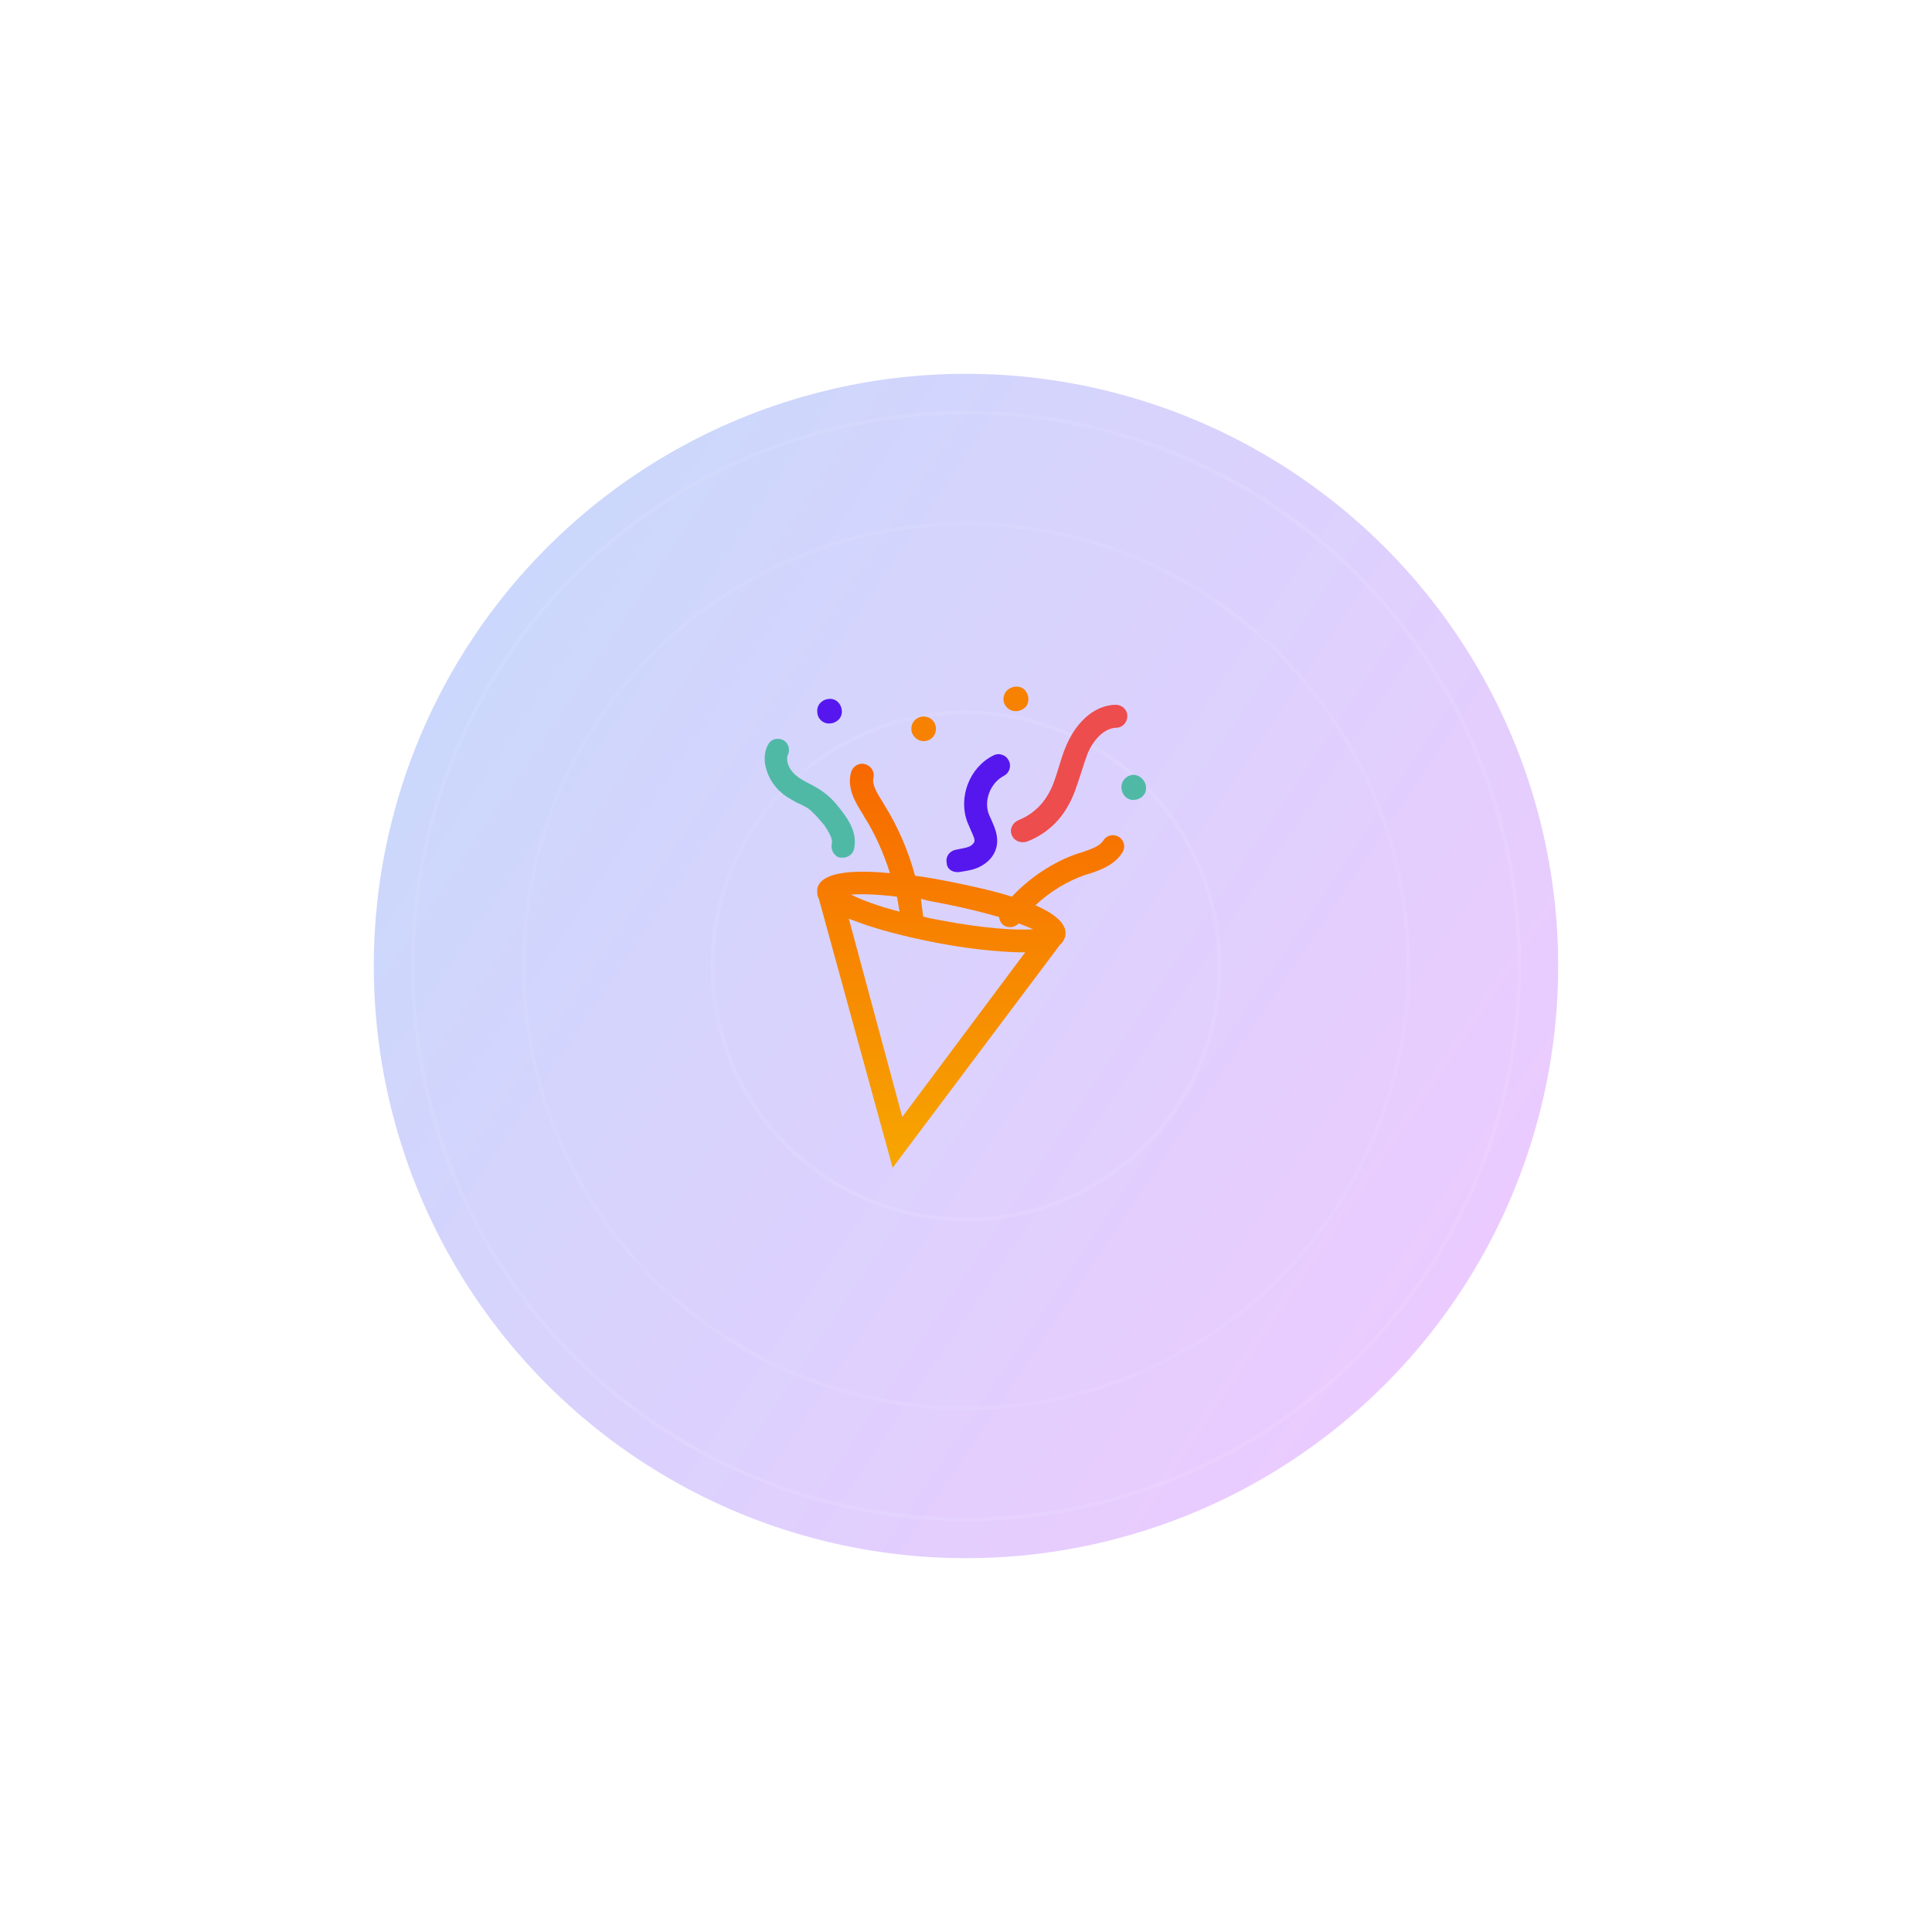<svg width="522" height="522" viewBox="0 0 522 522" fill="none" xmlns="http://www.w3.org/2000/svg">
<g opacity="0.3" filter="url(#filter0_f_403:4736)">
<circle cx="261" cy="261" r="160" transform="rotate(-15 261 261)" fill="url(#paint0_linear_403:4736)" fill-opacity="0.7"/>
</g>
<circle cx="261" cy="261" r="68.5" transform="rotate(-15 261 261)" stroke="white" stroke-opacity="0.08"/>
<circle cx="261" cy="261.001" r="149.5" transform="rotate(-15 261 261.001)" stroke="white" stroke-opacity="0.08"/>
<circle cx="261" cy="261" r="119.5" transform="rotate(-15 261 261)" stroke="white" stroke-opacity="0.06"/>
<path d="M224.714 228.118C224.425 229.707 225.436 231.44 227.025 231.729C227.314 231.729 227.458 231.729 227.747 231.729C229.191 231.729 230.491 230.718 230.78 229.273C231.647 225.084 229.336 221.618 227.458 219.162C226.158 217.429 224.714 215.696 222.98 214.396C221.536 213.24 219.947 212.374 218.503 211.651C217.636 211.218 216.914 210.785 216.191 210.351C214.891 209.485 213.158 208.04 212.725 205.729C212.58 205.007 212.725 204.429 212.725 204.285C213.591 202.84 213.158 200.963 211.858 200.096C210.414 199.229 208.536 199.518 207.669 200.963C206.369 202.985 206.514 205.585 206.803 206.885C207.525 210.351 209.692 213.529 213.014 215.551C214.025 216.129 214.891 216.707 215.903 217.14C217.203 217.718 218.358 218.296 219.225 219.162C220.38 220.173 221.536 221.618 222.691 222.918C223.702 224.507 225.147 226.529 224.714 228.118Z" fill="#50B9A6"/>
<path d="M258.658 235.63C258.802 235.63 258.946 235.63 259.091 235.63C260.68 235.341 262.558 235.196 264.435 234.33C266.891 233.174 268.624 231.296 269.202 228.985C269.924 226.096 268.769 223.641 267.902 221.619C267.613 221.041 267.469 220.607 267.18 220.03C265.735 216.274 267.613 211.508 271.224 209.63C272.669 208.908 273.391 207.03 272.524 205.441C271.802 203.997 269.924 203.274 268.335 204.141C261.98 207.319 258.802 215.408 261.402 222.196C261.691 222.919 261.98 223.496 262.269 224.219C262.846 225.519 263.424 226.674 263.28 227.396C263.135 227.83 262.558 228.407 261.98 228.696C260.969 229.13 259.669 229.274 258.369 229.563C256.635 229.852 255.48 231.296 255.769 233.03C255.769 234.618 257.069 235.63 258.658 235.63Z" fill="#5617EF"/>
<path d="M302.279 226.096C300.835 225.229 298.957 225.663 298.09 227.107C297.079 228.696 294.768 229.418 292.313 230.285L291.302 230.574C284.513 232.885 278.302 237.073 273.391 242.273C268.913 240.829 263.28 239.529 256.058 238.085C252.88 237.507 249.991 236.929 247.247 236.64C245.369 229.707 242.48 223.063 238.725 217.14L238.58 216.852C237.136 214.54 235.547 212.085 235.98 210.207C236.413 208.618 235.402 206.885 233.669 206.452C232.08 206.018 230.347 207.029 229.914 208.763C228.758 213.24 231.358 217.14 233.236 220.174L233.38 220.463C236.413 225.229 238.725 230.429 240.458 235.918C225.58 234.474 221.391 237.218 220.814 240.107C220.814 240.251 220.814 240.54 220.814 240.685C220.814 240.829 220.814 240.973 220.814 241.118V241.262C220.814 241.84 220.958 242.273 221.247 242.851L241.18 315.506L286.391 255.273C286.968 254.84 287.402 254.118 287.691 253.395C287.691 253.251 287.835 252.962 287.835 252.818C288.268 250.507 286.679 247.618 279.746 244.584C283.646 240.973 288.268 238.085 293.324 236.351L294.335 236.062C297.368 235.051 301.124 233.751 303.29 230.285C304.157 228.84 303.724 226.962 302.279 226.096ZM254.902 244.151C260.824 245.307 265.88 246.607 269.924 247.762C270.069 248.629 270.357 249.351 271.08 249.929C271.657 250.362 272.235 250.507 272.957 250.507C273.824 250.507 274.691 250.073 275.269 249.496C276.857 250.073 278.157 250.651 279.168 251.084C274.691 251.373 266.169 250.94 254.035 248.629C252.447 248.34 250.858 248.051 249.413 247.618C249.269 246.029 248.98 244.44 248.836 242.851C250.713 243.429 252.735 243.718 254.902 244.151ZM242.336 242.273C242.624 243.573 242.769 245.018 243.058 246.318C236.847 244.729 232.514 242.996 229.914 241.696C232.514 241.551 236.702 241.551 242.336 242.273ZM243.78 301.784L229.336 248.196C229.914 248.484 230.491 248.629 231.214 248.918C236.847 251.084 244.647 253.107 252.88 254.695C261.113 256.284 269.057 257.151 275.124 257.295C275.557 257.295 275.991 257.295 276.28 257.295C276.568 257.295 276.857 257.295 277.002 257.295L243.78 301.784Z" fill="url(#paint1_linear_403:4736)"/>
<path d="M273.391 225.663C273.824 226.818 274.98 227.541 276.28 227.541C276.713 227.541 277.002 227.541 277.435 227.396C282.057 225.663 285.957 222.341 288.413 218.007C290.146 215.119 291.013 212.085 292.024 209.052C292.602 207.174 293.179 205.441 293.757 203.852C295.057 200.53 297.946 196.774 301.557 196.63C303.29 196.63 304.59 195.186 304.59 193.452C304.59 191.719 303.146 190.419 301.413 190.419C294.913 190.563 290.291 196.197 288.124 201.397C287.257 203.274 286.679 205.297 286.102 207.174C285.235 209.919 284.513 212.519 283.068 214.83C281.335 217.863 278.446 220.319 275.124 221.619C273.535 222.341 272.669 224.074 273.391 225.663Z" fill="#ED4D4D"/>
<path d="M249.558 200.241C251.435 200.241 252.88 198.797 252.88 196.919C252.88 195.041 251.435 193.597 249.558 193.597C247.68 193.597 246.236 195.041 246.236 196.919C246.236 198.797 247.824 200.241 249.558 200.241Z" fill="#F78101"/>
<path d="M272.38 191.43C273.824 192.585 275.846 192.296 277.146 190.996C278.302 189.552 278.013 187.53 276.713 186.23C275.268 185.074 273.246 185.363 271.946 186.663C270.646 188.252 270.935 190.274 272.38 191.43Z" fill="#F78101"/>
<path d="M224.28 195.474C226.158 195.329 227.602 193.885 227.458 192.007C227.314 190.129 225.869 188.685 223.991 188.829C222.114 188.974 220.669 190.418 220.814 192.296C220.814 194.174 222.402 195.618 224.28 195.474Z" fill="#5617EF"/>
<path d="M306.179 209.341C304.301 209.485 302.857 211.074 303.001 212.952C303.146 214.83 304.59 216.274 306.468 216.13C308.346 215.985 309.79 214.541 309.646 212.663C309.501 210.785 307.913 209.341 306.179 209.341Z" fill="#50B9A6"/>
<defs>
<filter id="filter0_f_403:4736" x="0.96" y="0.961" width="520.079" height="520.079" filterUnits="userSpaceOnUse" color-interpolation-filters="sRGB">
<feFlood flood-opacity="0" result="BackgroundImageFix"/>
<feBlend mode="normal" in="SourceGraphic" in2="BackgroundImageFix" result="shape"/>
<feGaussianBlur stdDeviation="50" result="effect1_foregroundBlur_403:4736"/>
</filter>
<linearGradient id="paint0_linear_403:4736" x1="142.481" y1="138.531" x2="377.543" y2="408.161" gradientUnits="userSpaceOnUse">
<stop stop-color="#0043EF"/>
<stop offset="1" stop-color="#AD00FF"/>
</linearGradient>
<linearGradient id="paint1_linear_403:4736" x1="309.972" y1="206.352" x2="309.972" y2="315.506" gradientUnits="userSpaceOnUse">
<stop stop-color="#F76800"/>
<stop offset="1" stop-color="#F7A600"/>
</linearGradient>
</defs>
</svg>
